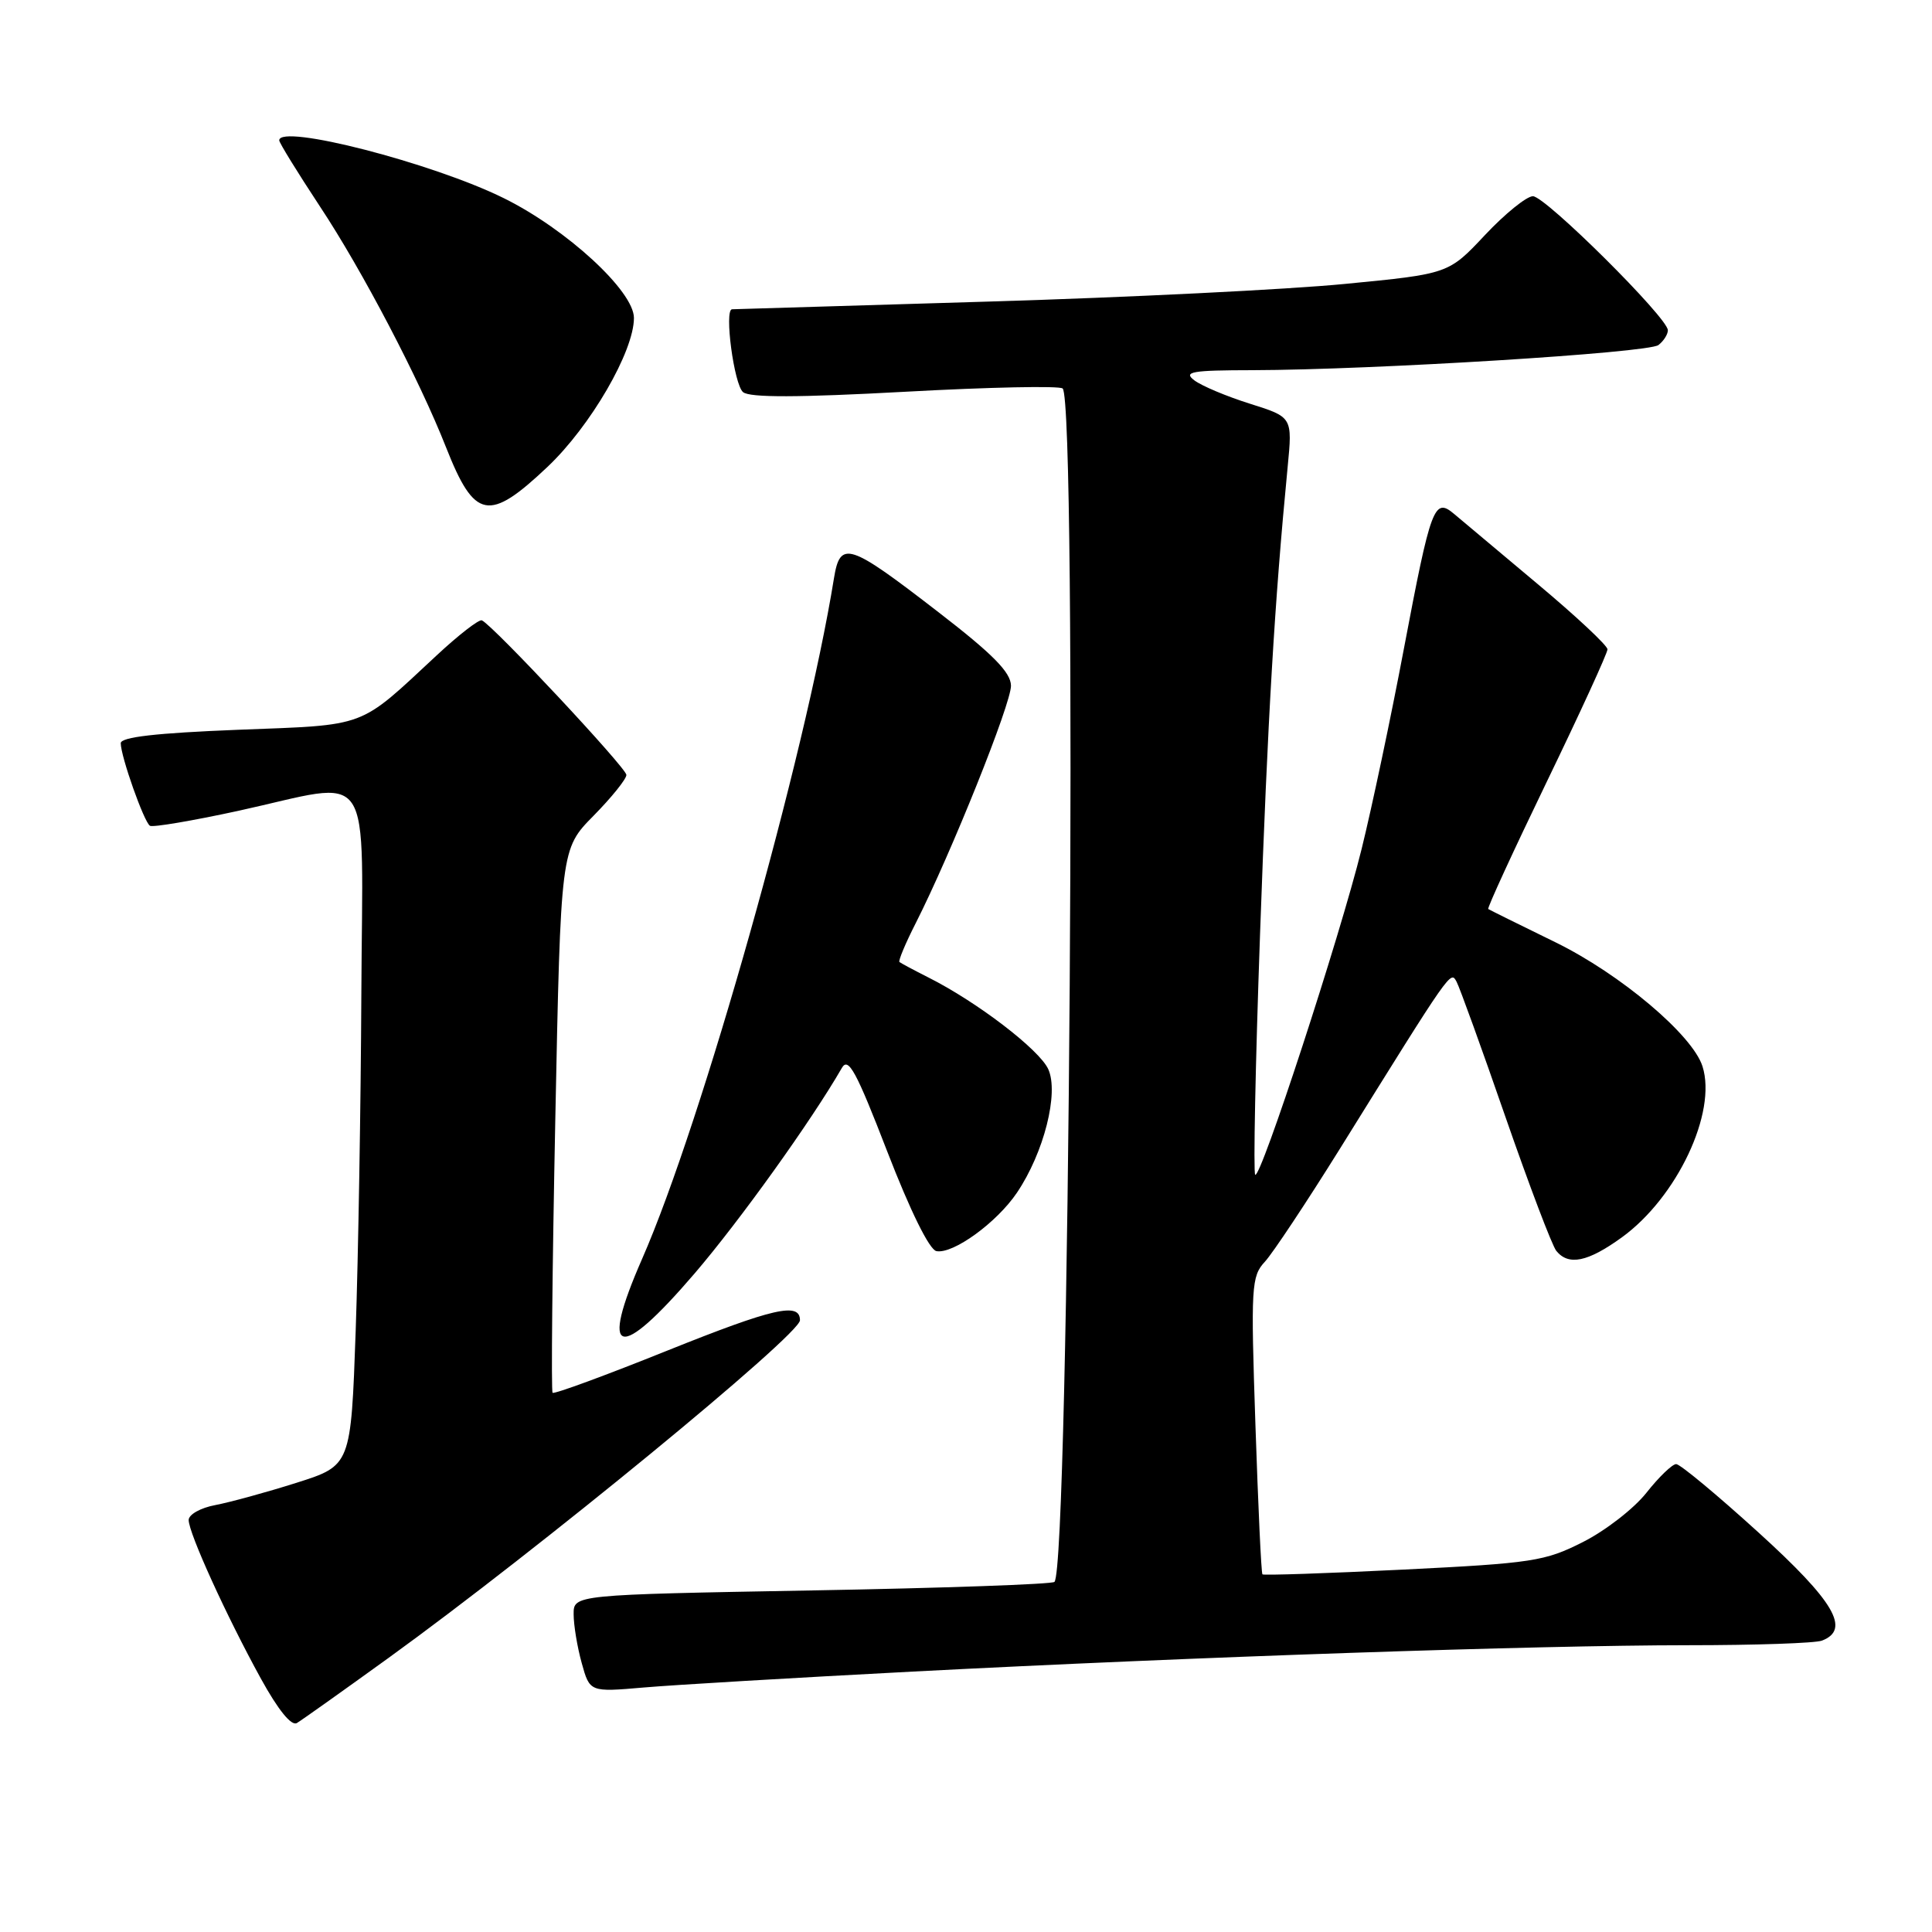 <?xml version="1.0" encoding="UTF-8" standalone="no"?>
<!DOCTYPE svg PUBLIC "-//W3C//DTD SVG 1.1//EN" "http://www.w3.org/Graphics/SVG/1.1/DTD/svg11.dtd" >
<svg xmlns="http://www.w3.org/2000/svg" xmlns:xlink="http://www.w3.org/1999/xlink" version="1.1" viewBox="0 0 256 256">
 <g >
 <path fill="currentColor"
d=" M 51.50 219.67 C 71.22 205.41 106.00 176.86 106.00 174.94 C 106.00 172.51 102.49 173.32 88.50 178.93 C 80.30 182.23 73.42 184.76 73.22 184.55 C 73.02 184.35 73.18 168.06 73.58 148.34 C 74.30 112.50 74.30 112.50 78.65 108.09 C 81.04 105.66 83.00 103.23 83.00 102.68 C 83.00 101.76 65.34 82.87 63.85 82.20 C 63.48 82.03 60.77 84.13 57.84 86.86 C 47.40 96.57 48.84 96.03 31.53 96.70 C 20.71 97.13 16.00 97.66 16.00 98.48 C 16.00 100.22 19.08 108.93 19.87 109.42 C 20.25 109.65 25.49 108.76 31.53 107.45 C 49.88 103.44 48.02 100.68 47.88 131.75 C 47.81 146.46 47.47 166.53 47.13 176.35 C 46.50 194.19 46.50 194.19 39.28 196.48 C 35.31 197.74 30.47 199.06 28.53 199.43 C 26.59 199.79 25.00 200.68 25.00 201.41 C 25.00 203.13 29.99 214.10 34.56 222.41 C 36.85 226.57 38.61 228.75 39.34 228.31 C 39.98 227.93 45.45 224.04 51.50 219.67 Z  M 121.00 221.49 C 158.47 219.54 203.53 218.01 223.67 218.00 C 232.56 218.00 240.55 217.73 241.42 217.39 C 245.25 215.92 243.07 212.20 233.02 203.07 C 227.53 198.08 222.62 194.00 222.10 194.00 C 221.59 194.00 219.81 195.71 218.16 197.80 C 216.51 199.89 212.72 202.83 209.74 204.33 C 204.71 206.88 203.06 207.13 185.94 207.98 C 175.83 208.48 167.43 208.76 167.28 208.61 C 167.12 208.46 166.71 199.54 166.35 188.79 C 165.73 170.45 165.81 169.12 167.60 167.19 C 168.64 166.06 173.09 159.36 177.48 152.32 C 192.45 128.25 192.20 128.61 193.01 130.10 C 193.42 130.87 196.34 138.93 199.48 148.00 C 202.63 157.07 205.66 165.06 206.22 165.75 C 207.85 167.75 210.39 167.22 214.90 163.96 C 222.22 158.66 227.53 147.40 225.59 141.30 C 224.28 137.14 214.69 129.06 206.11 124.86 C 201.37 122.55 197.37 120.56 197.20 120.45 C 197.04 120.33 200.53 112.75 204.95 103.60 C 209.38 94.44 213.00 86.54 213.00 86.04 C 213.00 85.54 208.84 81.65 203.75 77.39 C 198.66 73.13 193.69 68.95 192.69 68.11 C 190.04 65.87 189.61 67.02 186.03 85.92 C 184.31 95.04 181.78 107.00 180.42 112.50 C 177.55 124.11 167.01 156.35 166.32 155.66 C 166.06 155.40 166.35 141.08 166.96 123.84 C 167.98 95.17 168.88 79.84 170.62 61.88 C 171.26 55.27 171.26 55.27 165.64 53.50 C 162.55 52.53 159.22 51.13 158.26 50.40 C 156.75 49.26 157.87 49.06 166.00 49.05 C 181.87 49.01 218.42 46.76 219.75 45.72 C 220.44 45.19 221.00 44.31 221.00 43.76 C 221.00 42.12 204.77 26.00 203.12 26.00 C 202.29 26.00 199.43 28.31 196.77 31.14 C 191.94 36.29 191.94 36.29 178.22 37.62 C 170.67 38.36 149.43 39.41 131.00 39.96 C 112.57 40.51 97.28 40.97 97.00 40.98 C 95.94 41.02 97.26 50.97 98.46 51.96 C 99.34 52.70 105.78 52.68 119.93 51.91 C 131.04 51.30 140.44 51.10 140.81 51.48 C 142.77 53.43 141.70 207.63 139.72 209.61 C 139.41 209.92 124.95 210.43 107.58 210.74 C 76.00 211.31 76.00 211.31 76.01 213.90 C 76.01 215.33 76.49 218.24 77.08 220.36 C 78.15 224.22 78.15 224.22 85.33 223.60 C 89.27 223.26 105.32 222.31 121.00 221.49 Z  M 92.03 168.75 C 97.98 161.81 107.50 148.54 111.55 141.51 C 112.41 140.01 113.45 141.93 117.57 152.59 C 120.62 160.47 123.15 165.60 124.08 165.78 C 126.29 166.20 132.08 162.00 134.75 158.04 C 138.33 152.74 140.33 144.82 138.90 141.67 C 137.71 139.07 129.47 132.76 123.00 129.51 C 121.08 128.54 119.36 127.62 119.18 127.47 C 119.01 127.32 119.97 125.01 121.33 122.34 C 126.04 113.05 134.00 93.20 133.96 90.85 C 133.93 89.08 131.56 86.68 124.38 81.14 C 112.44 71.91 111.33 71.55 110.50 76.65 C 106.70 100.17 92.98 148.81 85.09 166.79 C 79.37 179.83 81.91 180.55 92.03 168.75 Z  M 72.55 61.86 C 78.25 56.47 84.00 46.57 84.00 42.13 C 84.00 38.58 75.08 30.37 66.76 26.26 C 57.32 21.59 37.00 16.36 37.00 18.60 C 37.00 18.92 39.43 22.86 42.39 27.35 C 47.99 35.80 55.56 50.27 59.11 59.29 C 62.89 68.86 64.77 69.22 72.55 61.86 Z "/>
</g>
</svg>